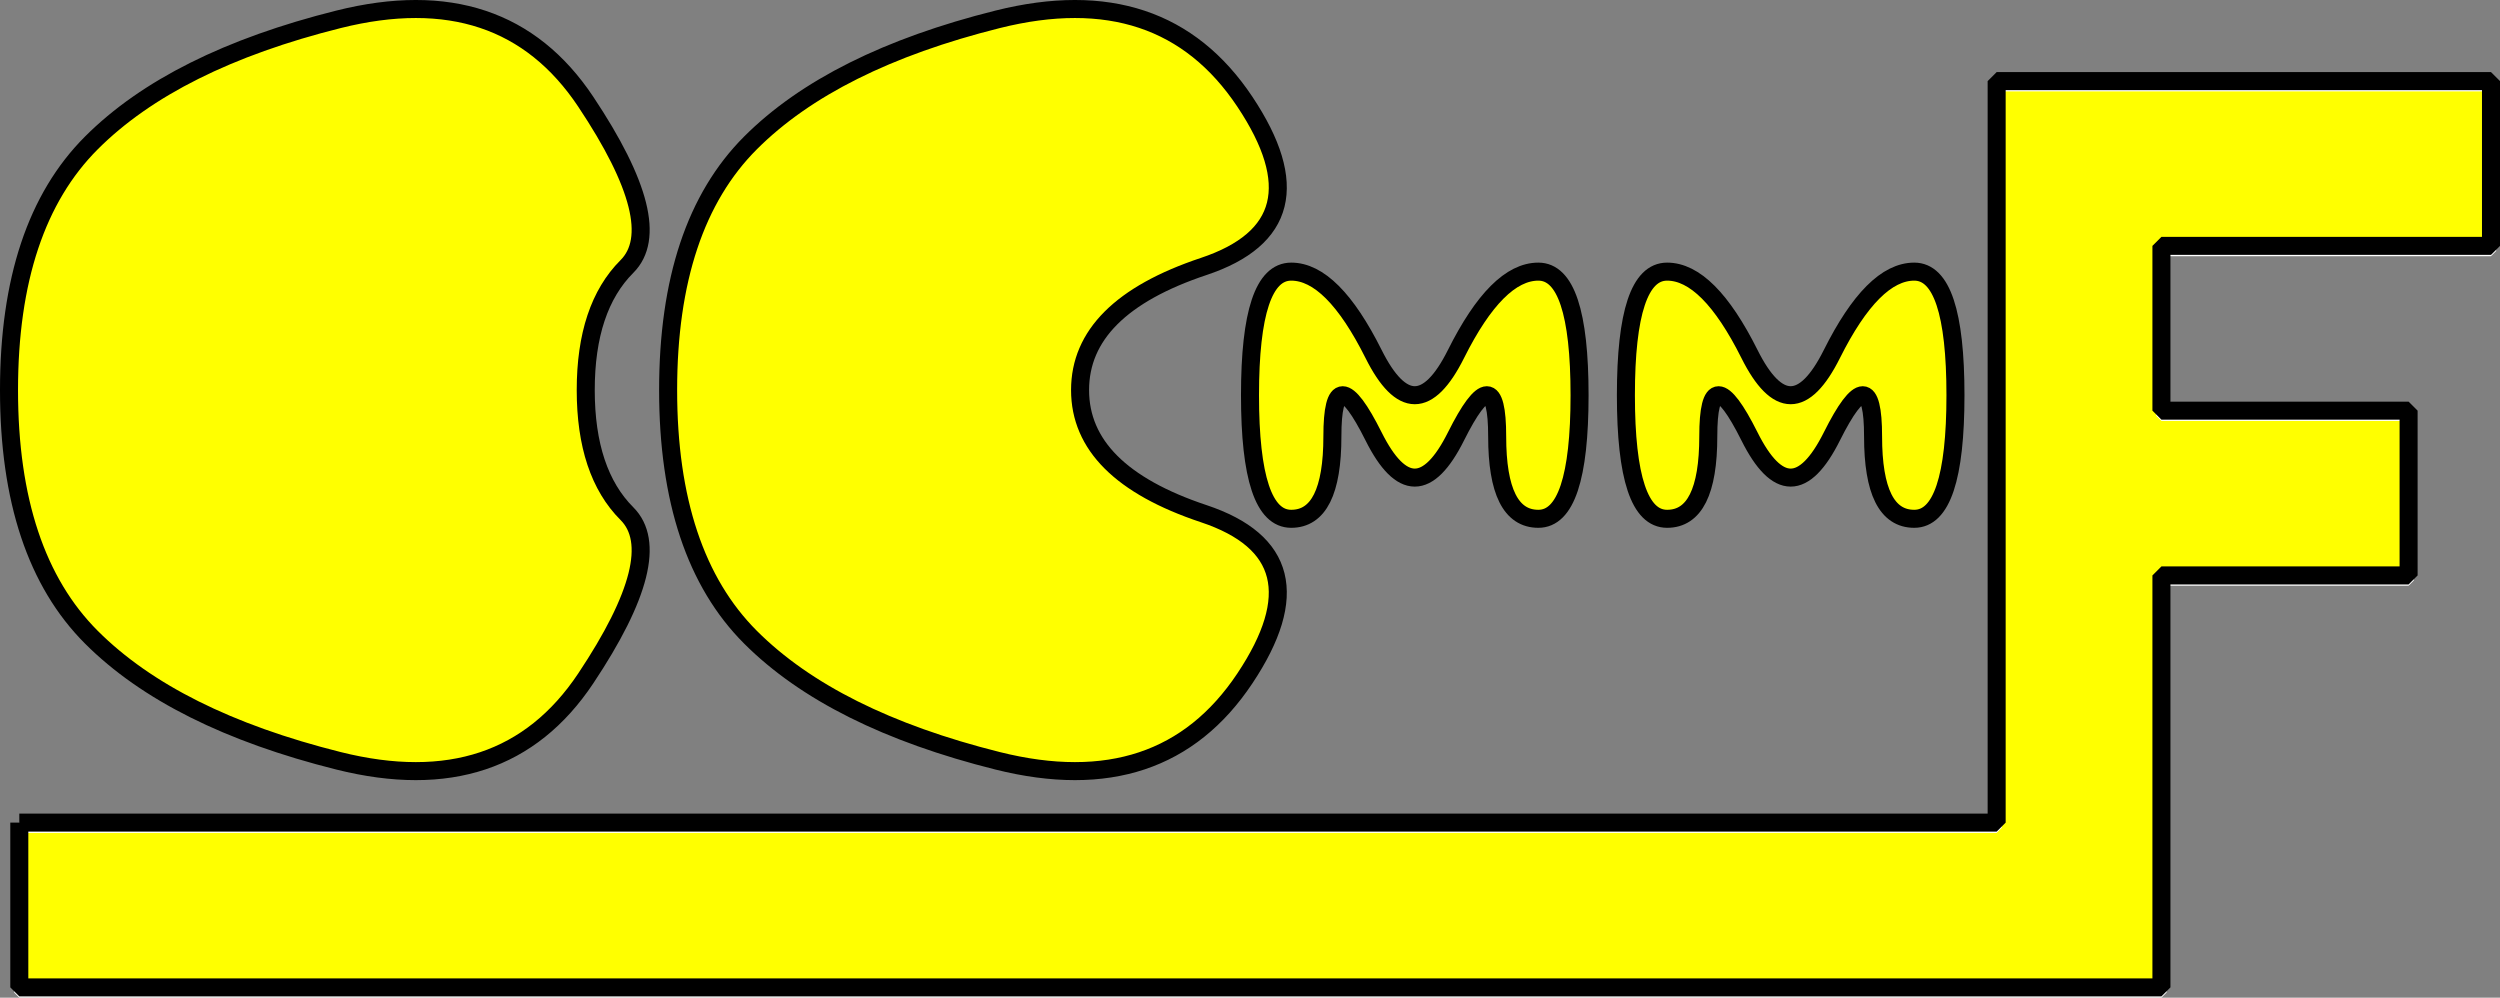 <?xml version="1.0" encoding="UTF-8" standalone="no"?>
<!-- Created with Inkscape (http://www.inkscape.org/) -->

<svg
   xmlns:svg="http://www.w3.org/2000/svg"
   xmlns="http://www.w3.org/2000/svg"
   version="1.1"
   width="682.734"
   height="272.462"
   id="svg2">
  <rect width="100%" height="100%" fill="#808080" stroke="none"/>
  <defs
     id="defs4" />
  <g
     transform="translate(-38.633,-73.274)"
     id="layer1">
    <g
       id="g2969">
      <path
         d="m 311.094,78.549 c -30.003,7.503 -52.502,18.753 -67.5,33.75 -14.998,14.998 -22.5,37.498 -22.5,67.5 0,30.003 7.503,52.502 22.5,67.5 14.998,14.998 37.498,26.247 67.5,33.75 30.003,7.503 52.502,0 67.5,-22.5 14.998,-22.5 11.25,-37.498 -11.25,-45 -22.5,-7.503 -33.75,-18.753 -33.75,-33.75 0,-14.998 11.25,-26.247 33.75,-33.75 22.5,-7.503 26.247,-22.5 11.25,-45 -14.998,-22.5 -37.498,-30.003 -67.5,-22.5"
         id="path2890"
         style="fill:#ffff00;fill-opacity:1;fill-rule:evenodd;stroke:none" />
      <path
         d="m 311.094,78.549 c -30.003,7.503 -52.502,18.753 -67.5,33.75 -14.998,14.998 -22.5,37.498 -22.5,67.5 0,30.003 7.503,52.502 22.5,67.5 14.998,14.998 37.498,26.247 67.5,33.75 30.003,7.503 52.502,0 67.5,-22.5 14.998,-22.5 11.25,-37.498 -11.25,-45 -22.5,-7.503 -33.75,-18.753 -33.75,-33.75 0,-14.998 11.25,-26.247 33.75,-33.75 22.5,-7.503 26.247,-22.5 11.25,-45 -14.998,-22.5 -37.498,-30.003 -67.5,-22.5 z"
         id="path2892"
         style="fill:none;stroke:#ffffff;stroke-width:2.812;stroke-linecap:butt;stroke-linejoin:miter;stroke-miterlimit:1;stroke-opacity:1;stroke-dasharray:none" />
      <path
         d="m 131.094,78.549 c -30.003,7.503 -52.502,18.753 -67.5,33.75 -14.998,14.998 -22.5,37.498 -22.5,67.5 0,30.003 7.503,52.502 22.5,67.5 14.998,14.998 37.497,26.247 67.5,33.75 30.003,7.503 52.502,0 67.5,-22.5 14.998,-22.5 18.753,-37.498 11.25,-45 -7.503,-7.503 -11.25,-18.753 -11.25,-33.75 0,-14.998 3.748,-26.247 11.25,-33.75 7.503,-7.503 3.748,-22.5 -11.25,-45 -14.998,-22.5 -37.498,-30.003 -67.5,-22.5"
         id="path2894"
         style="fill:#ffff00;fill-opacity:1;fill-rule:evenodd;stroke:none" />
      <path
         d="m 131.094,78.549 c -30.003,7.503 -52.502,18.753 -67.5,33.75 -14.998,14.998 -22.5,37.498 -22.5,67.5 0,30.003 7.503,52.502 22.5,67.5 14.998,14.998 37.497,26.247 67.5,33.75 30.003,7.503 52.502,0 67.5,-22.5 14.998,-22.5 18.753,-37.498 11.25,-45 -7.503,-7.503 -11.25,-18.753 -11.25,-33.75 0,-14.998 3.748,-26.247 11.25,-33.75 7.503,-7.503 3.748,-22.5 -11.25,-45 -14.998,-22.5 -37.498,-30.003 -67.5,-22.5 z"
         id="path2896"
         style="fill:none;stroke:#ffffff;stroke-width:2.812;stroke-linecap:butt;stroke-linejoin:miter;stroke-miterlimit:1;stroke-opacity:1;stroke-dasharray:none" />
      <path
         d="m 380,181.205 c 0,-22.5 3.748,-33.75 11.25,-33.75 7.503,0 14.998,7.503 22.5,22.5 7.503,14.998 14.998,14.998 22.5,0 7.503,-14.998 14.998,-22.5 22.5,-22.5 7.503,0 11.25,11.25 11.25,33.75 0,22.5 -3.748,33.75 -11.25,33.75 -7.503,0 -11.25,-7.503 -11.25,-22.5 0,-14.998 -3.748,-14.998 -11.25,0 -7.503,14.998 -14.998,14.998 -22.5,0 -7.503,-14.998 -11.25,-14.998 -11.25,0 0,14.998 -3.748,22.5 -11.25,22.5 -7.503,0 -11.25,-11.25 -11.25,-33.75"
         id="path2898"
         style="fill:#ffff00;fill-opacity:1;fill-rule:evenodd;stroke:none" />
      <path
         d="m 380,181.205 c 0,-22.5 3.748,-33.75 11.25,-33.75 7.503,0 14.998,7.503 22.5,22.5 7.503,14.998 14.998,14.998 22.5,0 7.503,-14.998 14.998,-22.5 22.5,-22.5 7.503,0 11.25,11.25 11.25,33.75 0,22.5 -3.748,33.75 -11.25,33.75 -7.503,0 -11.25,-7.503 -11.25,-22.5 0,-14.998 -3.748,-14.998 -11.25,0 -7.503,14.998 -14.998,14.998 -22.5,0 -7.503,-14.998 -11.25,-14.998 -11.25,0 0,14.998 -3.748,22.5 -11.25,22.5 -7.503,0 -11.25,-11.25 -11.25,-33.75 z"
         id="path2900"
         style="fill:none;stroke:#ffffff;stroke-width:2.812;stroke-linecap:butt;stroke-linejoin:miter;stroke-miterlimit:1;stroke-opacity:1;stroke-dasharray:none" />
      <path
         d="m 482.656,181.205 c 0,-22.5 3.748,-33.75 11.25,-33.75 7.503,0 14.998,7.503 22.5,22.5 7.503,14.998 14.998,14.998 22.5,0 7.503,-14.998 14.998,-22.5 22.5,-22.5 7.503,0 11.25,11.25 11.25,33.75 0,22.5 -3.748,33.75 -11.25,33.75 -7.503,0 -11.25,-7.503 -11.25,-22.5 0,-14.998 -3.748,-14.998 -11.25,0 -7.503,14.998 -14.998,14.998 -22.5,0 -7.503,-14.998 -11.25,-14.998 -11.25,0 0,14.998 -3.748,22.5 -11.25,22.5 -7.503,0 -11.25,-11.25 -11.25,-33.75"
         id="path2902"
         style="fill:#ffff00;fill-opacity:1;fill-rule:evenodd;stroke:none" />
      <path
         d="m 482.656,181.205 c 0,-22.5 3.748,-33.75 11.25,-33.75 7.503,0 14.998,7.503 22.5,22.5 7.503,14.998 14.998,14.998 22.5,0 7.503,-14.998 14.998,-22.5 22.5,-22.5 7.503,0 11.25,11.25 11.25,33.75 0,22.5 -3.748,33.75 -11.25,33.75 -7.503,0 -11.25,-7.503 -11.25,-22.5 0,-14.998 -3.748,-14.998 -11.25,0 -7.503,14.998 -14.998,14.998 -22.5,0 -7.503,-14.998 -11.25,-14.998 -11.25,0 0,14.998 -3.748,22.5 -11.25,22.5 -7.503,0 -11.25,-11.25 -11.25,-33.75 z"
         id="path2904"
         style="fill:none;stroke:#ffffff;stroke-width:2.812;stroke-linecap:butt;stroke-linejoin:miter;stroke-miterlimit:1;stroke-opacity:1;stroke-dasharray:none" />
      <path
         d="m 43.906,299.33 540,0 0,-202.5 135,0 0,45 -90,0 0,45 67.5,0 0,45 -67.5,0 0,112.5 -585,0"
         id="path2906"
         style="fill:#ffff00;fill-opacity:1;fill-rule:evenodd;stroke:none" />
      <path
         d="m 43.906,299.33 540,0 0,-202.5 135,0 0,45 -90,0 0,45 67.5,0 0,45 -67.5,0 0,112.5 -585,0 0,-45 z"
         id="path2908"
         style="fill:none;stroke:#ffffff;stroke-width:2.812;stroke-linecap:butt;stroke-linejoin:miter;stroke-miterlimit:1;stroke-opacity:1;stroke-dasharray:none" />
      <path
         d="m 131.094,78.549 c -30.003,7.503 -52.502,18.753 -67.5,33.75 -14.998,14.998 -22.5,37.498 -22.5,67.5 0,30.003 7.503,52.502 22.5,67.5 14.998,14.998 37.497,26.247 67.5,33.75 30.003,7.503 52.502,0 67.5,-22.5 14.998,-22.5 18.753,-37.498 11.25,-45 -7.503,-7.503 -11.25,-18.753 -11.25,-33.75 0,-14.998 3.748,-26.247 11.25,-33.75 7.503,-7.503 3.748,-22.5 -11.25,-45 -14.998,-22.5 -37.498,-30.003 -67.5,-22.5 z"
         id="path2910"
         style="fill:none;stroke:#000000;stroke-width:4.922;stroke-linecap:butt;stroke-linejoin:miter;stroke-miterlimit:1;stroke-opacity:1;stroke-dasharray:none" />
      <path
         d="m 311.094,78.549 c -30.003,7.503 -52.502,18.753 -67.5,33.75 -14.998,14.998 -22.5,37.498 -22.5,67.5 0,30.003 7.503,52.502 22.5,67.5 14.998,14.998 37.498,26.247 67.5,33.75 30.003,7.503 52.502,0 67.5,-22.5 14.998,-22.5 11.25,-37.498 -11.25,-45 -22.5,-7.503 -33.75,-18.753 -33.75,-33.75 0,-14.998 11.25,-26.247 33.75,-33.75 22.5,-7.503 26.247,-22.5 11.25,-45 -14.998,-22.5 -37.498,-30.003 -67.5,-22.5 z"
         id="path2912"
         style="fill:none;stroke:#000000;stroke-width:4.922;stroke-linecap:butt;stroke-linejoin:miter;stroke-miterlimit:1;stroke-opacity:1;stroke-dasharray:none" />
      <path
         d="m 380,181.205 c 0,-22.5 3.748,-33.75 11.25,-33.75 7.503,0 14.998,7.503 22.5,22.5 7.503,14.998 14.998,14.998 22.5,0 7.503,-14.998 14.998,-22.5 22.5,-22.5 7.503,0 11.25,11.25 11.25,33.75 0,22.5 -3.748,33.75 -11.25,33.75 -7.503,0 -11.25,-7.503 -11.25,-22.5 0,-14.998 -3.748,-14.998 -11.25,0 -7.503,14.998 -14.998,14.998 -22.5,0 -7.503,-14.998 -11.25,-14.998 -11.25,0 0,14.998 -3.748,22.5 -11.25,22.5 -7.503,0 -11.25,-11.25 -11.25,-33.75 z"
         id="path2914"
         style="fill:none;stroke:#000000;stroke-width:4.922;stroke-linecap:butt;stroke-linejoin:miter;stroke-miterlimit:1;stroke-opacity:1;stroke-dasharray:none" />
      <path
         d="m 482.656,181.205 c 0,-22.5 3.748,-33.75 11.25,-33.75 7.503,0 14.998,7.503 22.5,22.5 7.503,14.998 14.998,14.998 22.5,0 7.503,-14.998 14.998,-22.5 22.5,-22.5 7.503,0 11.25,11.25 11.25,33.75 0,22.5 -3.748,33.75 -11.25,33.75 -7.503,0 -11.25,-7.503 -11.25,-22.5 0,-14.998 -3.748,-14.998 -11.25,0 -7.503,14.998 -14.998,14.998 -22.5,0 -7.503,-14.998 -11.25,-14.998 -11.25,0 0,14.998 -3.748,22.5 -11.25,22.5 -7.503,0 -11.25,-11.25 -11.25,-33.75 z"
         id="path2916"
         style="fill:none;stroke:#000000;stroke-width:4.922;stroke-linecap:butt;stroke-linejoin:miter;stroke-miterlimit:1;stroke-opacity:1;stroke-dasharray:none" />
      <path
         d="m 43.906,297.923 540,0 0,-202.5 135,0 0,45 -90,0 0,45 67.5,0 0,45 -67.5,0 0,112.5 -585,0 0,-45 z"
         id="path2918"
         style="fill:none;stroke:#000000;stroke-width:4.922;stroke-linecap:butt;stroke-linejoin:miter;stroke-miterlimit:1;stroke-opacity:1;stroke-dasharray:none" />
    </g>
  </g>
</svg>
